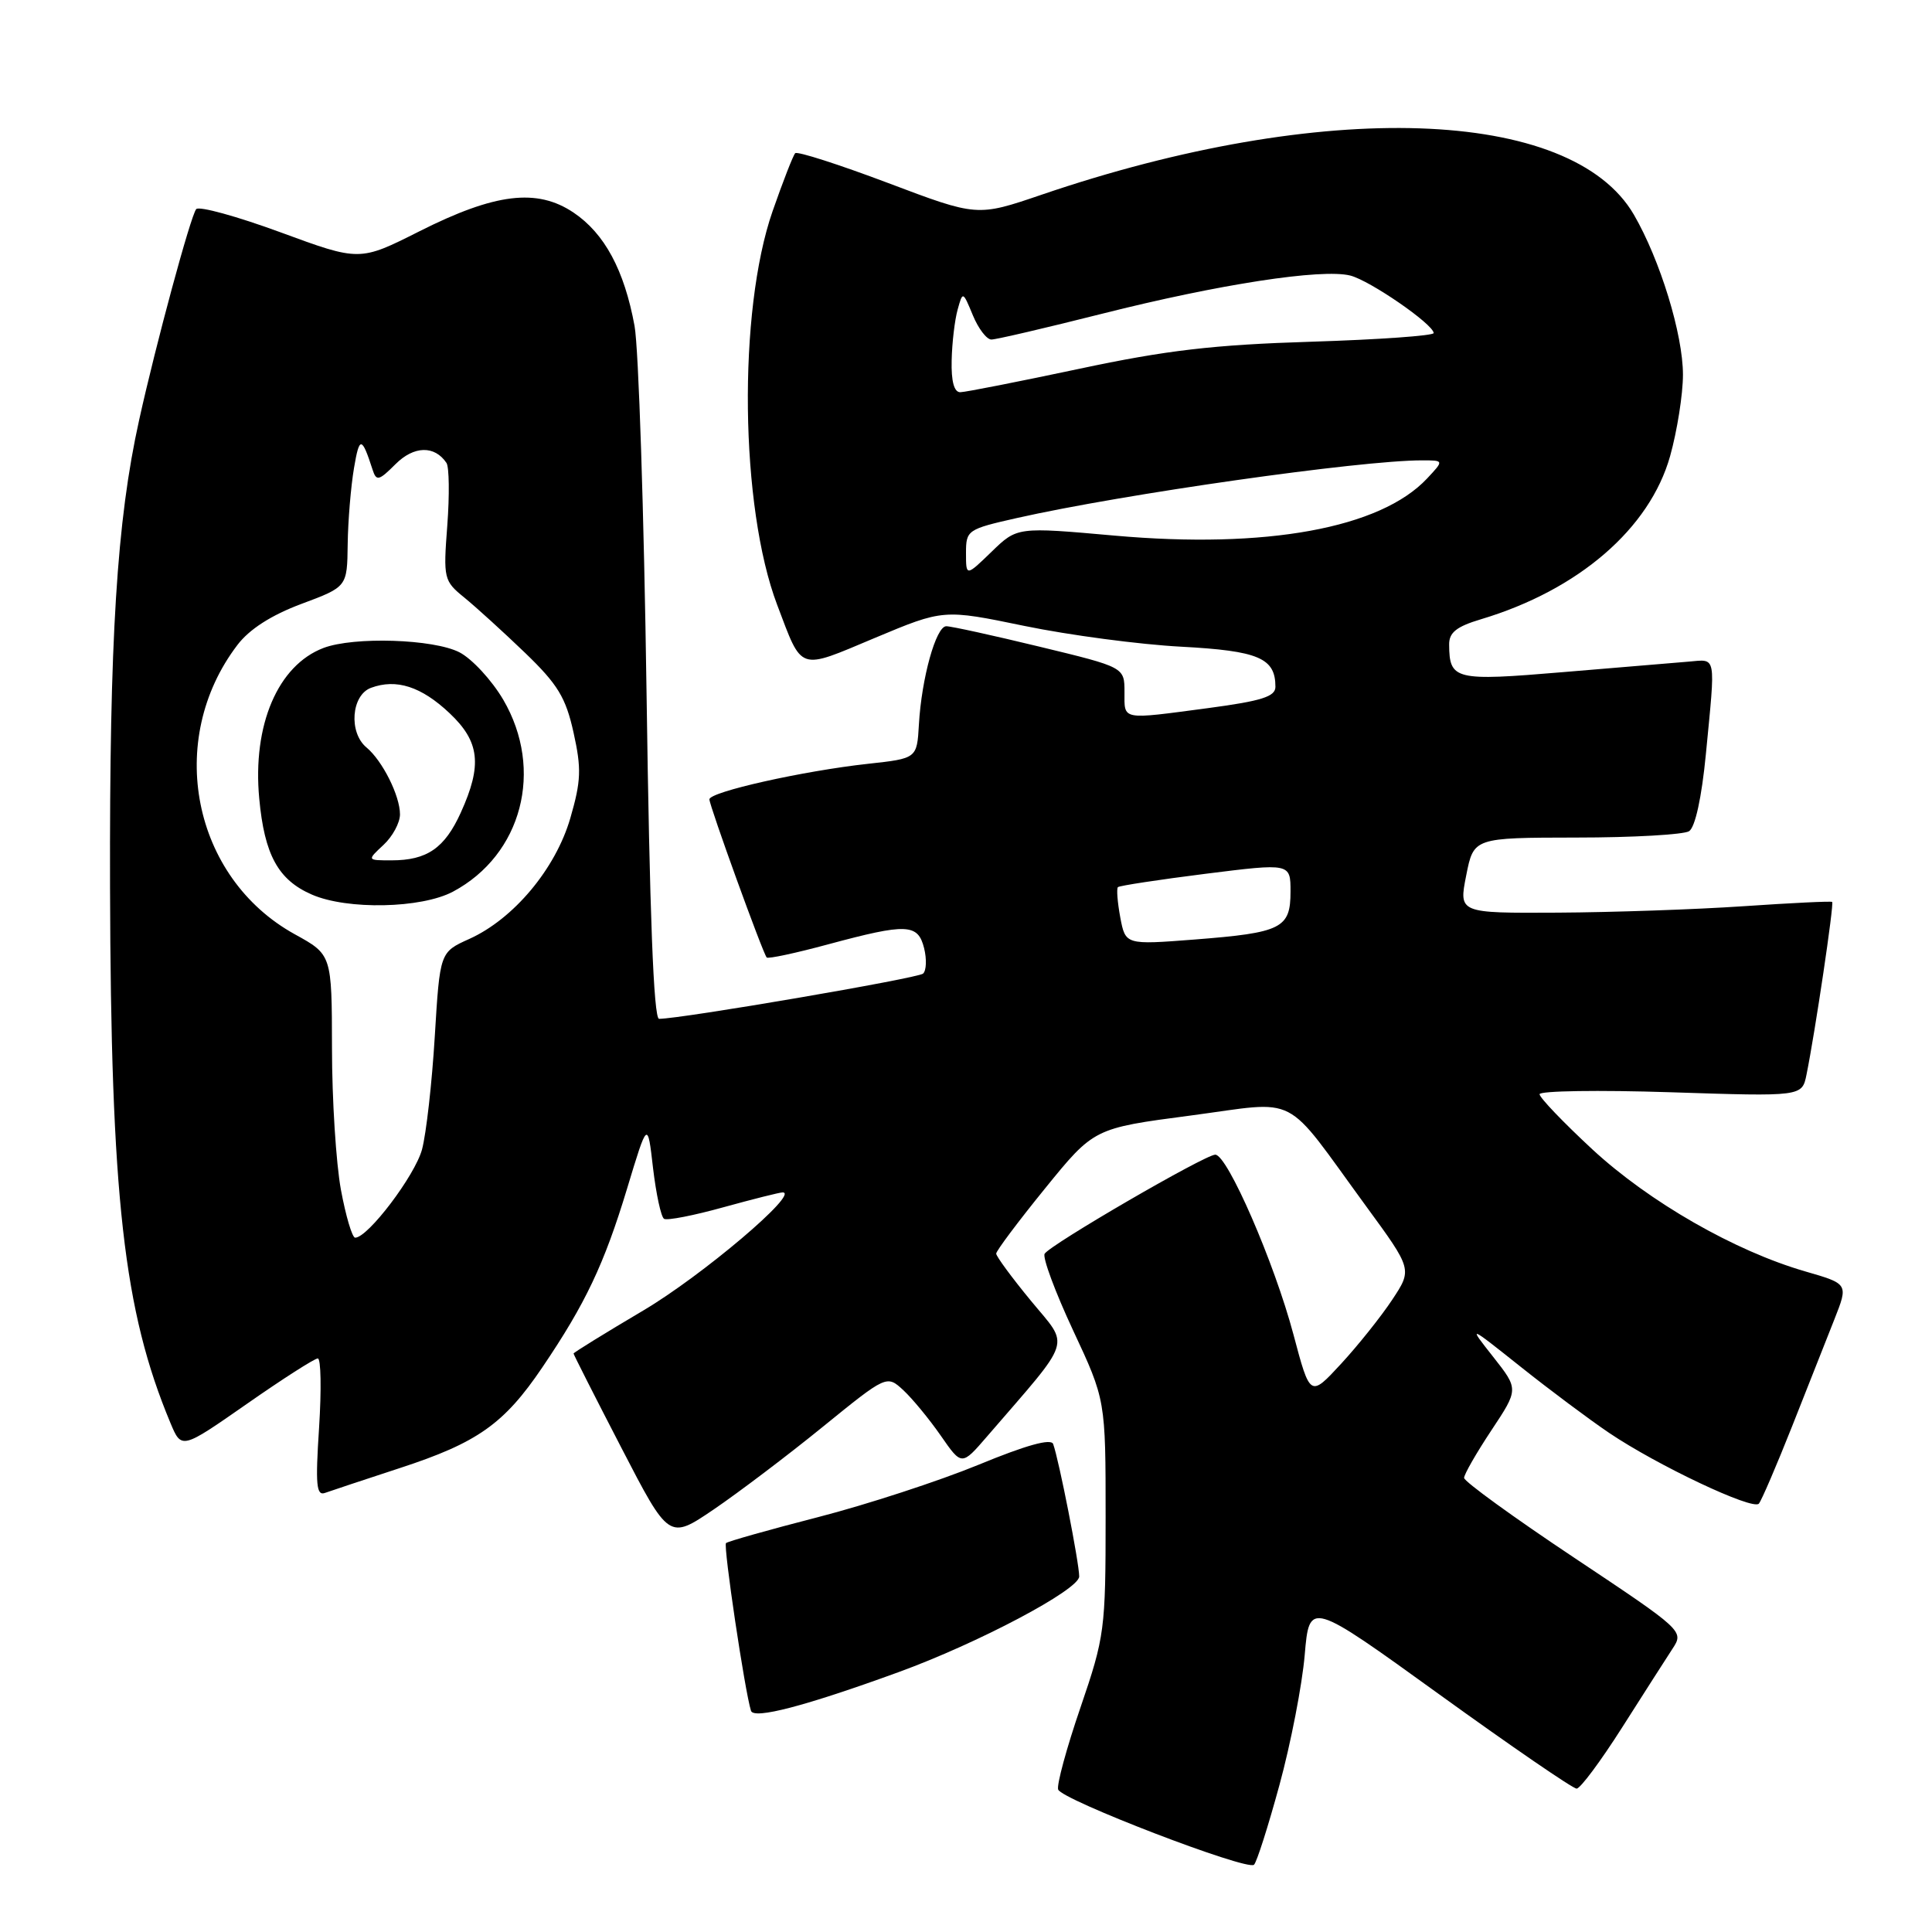 <?xml version="1.0" encoding="UTF-8" standalone="no"?>
<!DOCTYPE svg PUBLIC "-//W3C//DTD SVG 1.1//EN" "http://www.w3.org/Graphics/SVG/1.1/DTD/svg11.dtd" >
<svg xmlns="http://www.w3.org/2000/svg" xmlns:xlink="http://www.w3.org/1999/xlink" version="1.1" viewBox="0 0 256 256">
 <g >
 <path fill="currentColor"
d=" M 169.54 236.50 C 171.04 231.00 172.54 223.26 172.88 219.30 C 173.50 212.09 173.50 212.09 190.76 224.55 C 200.25 231.40 208.41 237.00 208.91 237.00 C 209.40 237.00 212.11 233.35 214.94 228.90 C 217.77 224.44 220.78 219.75 221.62 218.46 C 223.15 216.13 223.05 216.04 208.58 206.40 C 200.56 201.06 194.00 196.30 194.00 195.83 C 194.00 195.36 195.63 192.52 197.62 189.52 C 201.23 184.08 201.23 184.08 197.87 179.81 C 194.50 175.54 194.50 175.54 201.50 181.11 C 205.35 184.18 210.62 188.11 213.21 189.86 C 219.59 194.17 232.26 200.16 233.06 199.24 C 233.41 198.83 235.39 194.22 237.46 189.00 C 239.52 183.78 242.05 177.39 243.07 174.81 C 244.92 170.12 244.92 170.12 239.21 168.47 C 229.87 165.77 218.54 159.27 211.00 152.30 C 207.15 148.73 204.00 145.44 204.00 144.99 C 204.00 144.54 211.82 144.42 221.39 144.73 C 238.78 145.30 238.78 145.30 239.37 142.40 C 240.50 136.85 243.05 119.71 242.77 119.51 C 242.62 119.39 237.32 119.65 231.00 120.08 C 224.68 120.51 213.60 120.89 206.39 120.93 C 193.29 121.00 193.29 121.00 194.28 116.00 C 195.27 111.00 195.27 111.00 208.88 110.98 C 216.37 110.98 223.09 110.59 223.81 110.14 C 224.62 109.62 225.48 105.70 226.04 99.90 C 227.33 86.55 227.48 87.36 223.75 87.67 C 221.96 87.82 214.48 88.44 207.12 89.06 C 192.77 90.27 192.05 90.10 192.02 85.41 C 192.00 83.81 193.00 83.02 196.25 82.05 C 209.16 78.18 218.60 70.04 221.30 60.43 C 222.23 57.10 223.00 52.25 223.00 49.65 C 223.00 44.30 219.98 34.45 216.50 28.45 C 208.22 14.19 175.28 13.08 137.99 25.81 C 129.48 28.71 129.48 28.71 117.68 24.25 C 111.18 21.80 105.65 20.02 105.37 20.30 C 105.10 20.57 103.75 24.03 102.37 27.99 C 97.76 41.25 98.06 67.17 102.98 80.15 C 106.36 89.06 105.68 88.83 115.92 84.53 C 125.01 80.72 125.01 80.72 135.75 82.94 C 141.66 84.16 151.00 85.40 156.50 85.69 C 166.78 86.24 169.00 87.19 169.00 91.01 C 169.00 92.30 167.18 92.88 160.14 93.82 C 148.46 95.37 149.00 95.48 149.00 91.71 C 149.00 88.41 149.00 88.41 137.75 85.69 C 131.56 84.19 126.00 82.97 125.38 82.98 C 124.02 83.00 122.11 89.87 121.76 96.00 C 121.50 100.50 121.50 100.50 115.00 101.21 C 106.42 102.15 94.00 104.93 94.00 105.92 C 94.00 106.76 101.06 126.26 101.59 126.87 C 101.77 127.08 105.45 126.29 109.77 125.12 C 120.17 122.32 121.63 122.38 122.45 125.64 C 122.81 127.10 122.75 128.61 122.31 129.01 C 121.61 129.63 90.26 135.00 87.33 135.00 C 86.61 135.00 86.08 120.99 85.67 91.75 C 85.33 67.96 84.62 46.11 84.08 43.18 C 82.72 35.78 80.10 30.93 76.00 28.17 C 71.16 24.92 65.61 25.59 55.57 30.65 C 47.65 34.64 47.65 34.64 37.16 30.78 C 31.39 28.66 26.37 27.28 26.00 27.71 C 25.27 28.56 20.65 45.62 18.44 55.64 C 15.47 69.02 14.50 84.66 14.58 117.50 C 14.69 158.68 16.38 173.70 22.58 188.54 C 24.05 192.06 24.05 192.06 32.70 186.03 C 37.45 182.71 41.69 180.00 42.11 180.00 C 42.53 180.00 42.60 184.13 42.28 189.17 C 41.78 196.80 41.92 198.25 43.09 197.81 C 43.87 197.53 48.33 196.05 53.00 194.52 C 63.26 191.17 66.79 188.68 71.85 181.20 C 77.57 172.76 80.06 167.51 83.09 157.50 C 85.81 148.50 85.81 148.50 86.53 154.77 C 86.94 158.22 87.59 161.25 87.99 161.50 C 88.40 161.75 91.93 161.06 95.85 159.97 C 99.77 158.89 103.30 158.00 103.70 158.00 C 106.05 158.00 93.04 169.03 85.25 173.64 C 80.16 176.65 76.00 179.22 76.00 179.35 C 76.00 179.48 78.84 185.09 82.32 191.81 C 88.64 204.03 88.64 204.03 94.57 200.01 C 97.83 197.79 104.33 192.88 109.00 189.08 C 117.50 182.18 117.50 182.18 119.71 184.22 C 120.92 185.35 123.15 188.06 124.67 190.25 C 127.43 194.23 127.43 194.23 130.77 190.36 C 142.29 177.01 141.76 178.63 136.62 172.38 C 134.08 169.30 132.00 166.47 132.00 166.11 C 132.00 165.75 134.91 161.86 138.47 157.48 C 144.95 149.50 144.95 149.50 157.72 147.82 C 172.43 145.88 169.85 144.55 181.03 159.85 C 187.14 168.20 187.14 168.20 184.47 172.23 C 183.00 174.45 179.95 178.27 177.70 180.71 C 173.60 185.15 173.60 185.15 171.39 176.83 C 168.86 167.31 162.64 153.00 161.03 153.00 C 159.68 153.00 139.18 164.90 138.42 166.13 C 138.12 166.62 139.81 171.18 142.18 176.26 C 146.50 185.50 146.50 185.50 146.50 201.00 C 146.50 215.95 146.38 216.85 143.17 226.25 C 141.33 231.61 140.00 236.51 140.21 237.12 C 140.66 238.48 165.23 247.92 166.16 247.09 C 166.52 246.77 168.04 242.00 169.54 236.50 Z  M 119.00 221.59 C 129.59 217.74 143.00 210.64 143.00 208.89 C 143.00 207.11 140.32 193.47 139.55 191.34 C 139.27 190.57 135.96 191.49 129.66 194.09 C 124.45 196.23 114.88 199.36 108.39 201.03 C 101.90 202.70 96.42 204.25 96.20 204.47 C 95.82 204.85 98.70 224.16 99.51 226.69 C 99.88 227.85 106.69 226.07 119.00 221.59 Z  M 45.17 157.63 C 44.53 154.13 43.99 145.70 43.99 138.88 C 43.97 126.50 43.97 126.50 39.07 123.80 C 25.49 116.31 21.86 98.05 31.46 85.46 C 33.05 83.37 35.95 81.51 39.94 80.02 C 46.00 77.76 46.00 77.76 46.07 72.13 C 46.11 69.03 46.49 64.47 46.91 62.00 C 47.62 57.78 47.94 57.81 49.37 62.24 C 49.87 63.79 50.20 63.71 52.41 61.50 C 54.85 59.06 57.59 59.00 59.16 61.34 C 59.52 61.88 59.57 65.61 59.27 69.61 C 58.73 76.69 58.80 76.97 61.55 79.20 C 63.10 80.47 66.71 83.75 69.57 86.50 C 73.91 90.68 74.97 92.42 76.00 97.08 C 77.06 101.86 77.00 103.48 75.57 108.41 C 73.62 115.12 68.06 121.77 62.17 124.42 C 58.29 126.17 58.29 126.17 57.61 137.34 C 57.24 143.48 56.48 150.21 55.92 152.31 C 54.98 155.78 48.75 164.00 47.06 164.00 C 46.67 164.00 45.82 161.14 45.17 157.63 Z  M 60.02 118.15 C 69.17 113.27 72.12 102.01 66.68 92.71 C 65.16 90.13 62.56 87.31 60.89 86.44 C 57.46 84.67 46.90 84.33 42.86 85.86 C 36.82 88.16 33.44 96.07 34.35 105.80 C 35.04 113.28 36.86 116.60 41.33 118.54 C 46.02 120.58 55.82 120.38 60.02 118.15 Z  M 148.44 121.55 C 148.07 119.55 147.93 117.75 148.13 117.55 C 148.33 117.36 153.56 116.56 159.75 115.78 C 171.00 114.37 171.00 114.37 171.00 118.15 C 171.00 123.01 169.83 123.59 158.31 124.49 C 149.13 125.20 149.13 125.20 148.44 121.55 Z  M 128.00 73.28 C 128.00 70.25 128.19 70.12 134.75 68.64 C 148.86 65.46 180.20 61.00 188.42 61.00 C 191.35 61.00 191.35 61.00 189.08 63.42 C 182.89 70.00 167.77 72.76 147.67 70.97 C 134.78 69.82 134.78 69.82 131.39 73.11 C 128.00 76.39 128.00 76.39 128.00 73.28 Z  M 126.10 47.75 C 126.15 45.41 126.51 42.39 126.89 41.03 C 127.57 38.57 127.58 38.57 128.91 41.78 C 129.64 43.55 130.75 45.00 131.37 44.99 C 131.99 44.99 138.59 43.45 146.04 41.57 C 161.53 37.66 175.13 35.57 178.91 36.51 C 181.51 37.16 189.91 42.95 189.97 44.13 C 189.99 44.48 182.69 45.00 173.75 45.28 C 160.81 45.68 154.55 46.41 143.00 48.87 C 135.03 50.56 127.94 51.96 127.25 51.97 C 126.43 51.99 126.03 50.55 126.10 47.75 Z  M 50.81 111.96 C 52.02 110.84 53.00 109.02 53.00 107.91 C 53.00 105.44 50.68 100.81 48.57 99.05 C 46.17 97.07 46.55 92.10 49.16 91.14 C 52.51 89.90 55.82 90.96 59.57 94.50 C 63.57 98.27 63.92 101.37 61.06 107.67 C 58.92 112.39 56.58 114.00 51.88 114.00 C 48.62 114.00 48.62 114.00 50.81 111.96 Z "/>
</g>
</svg>